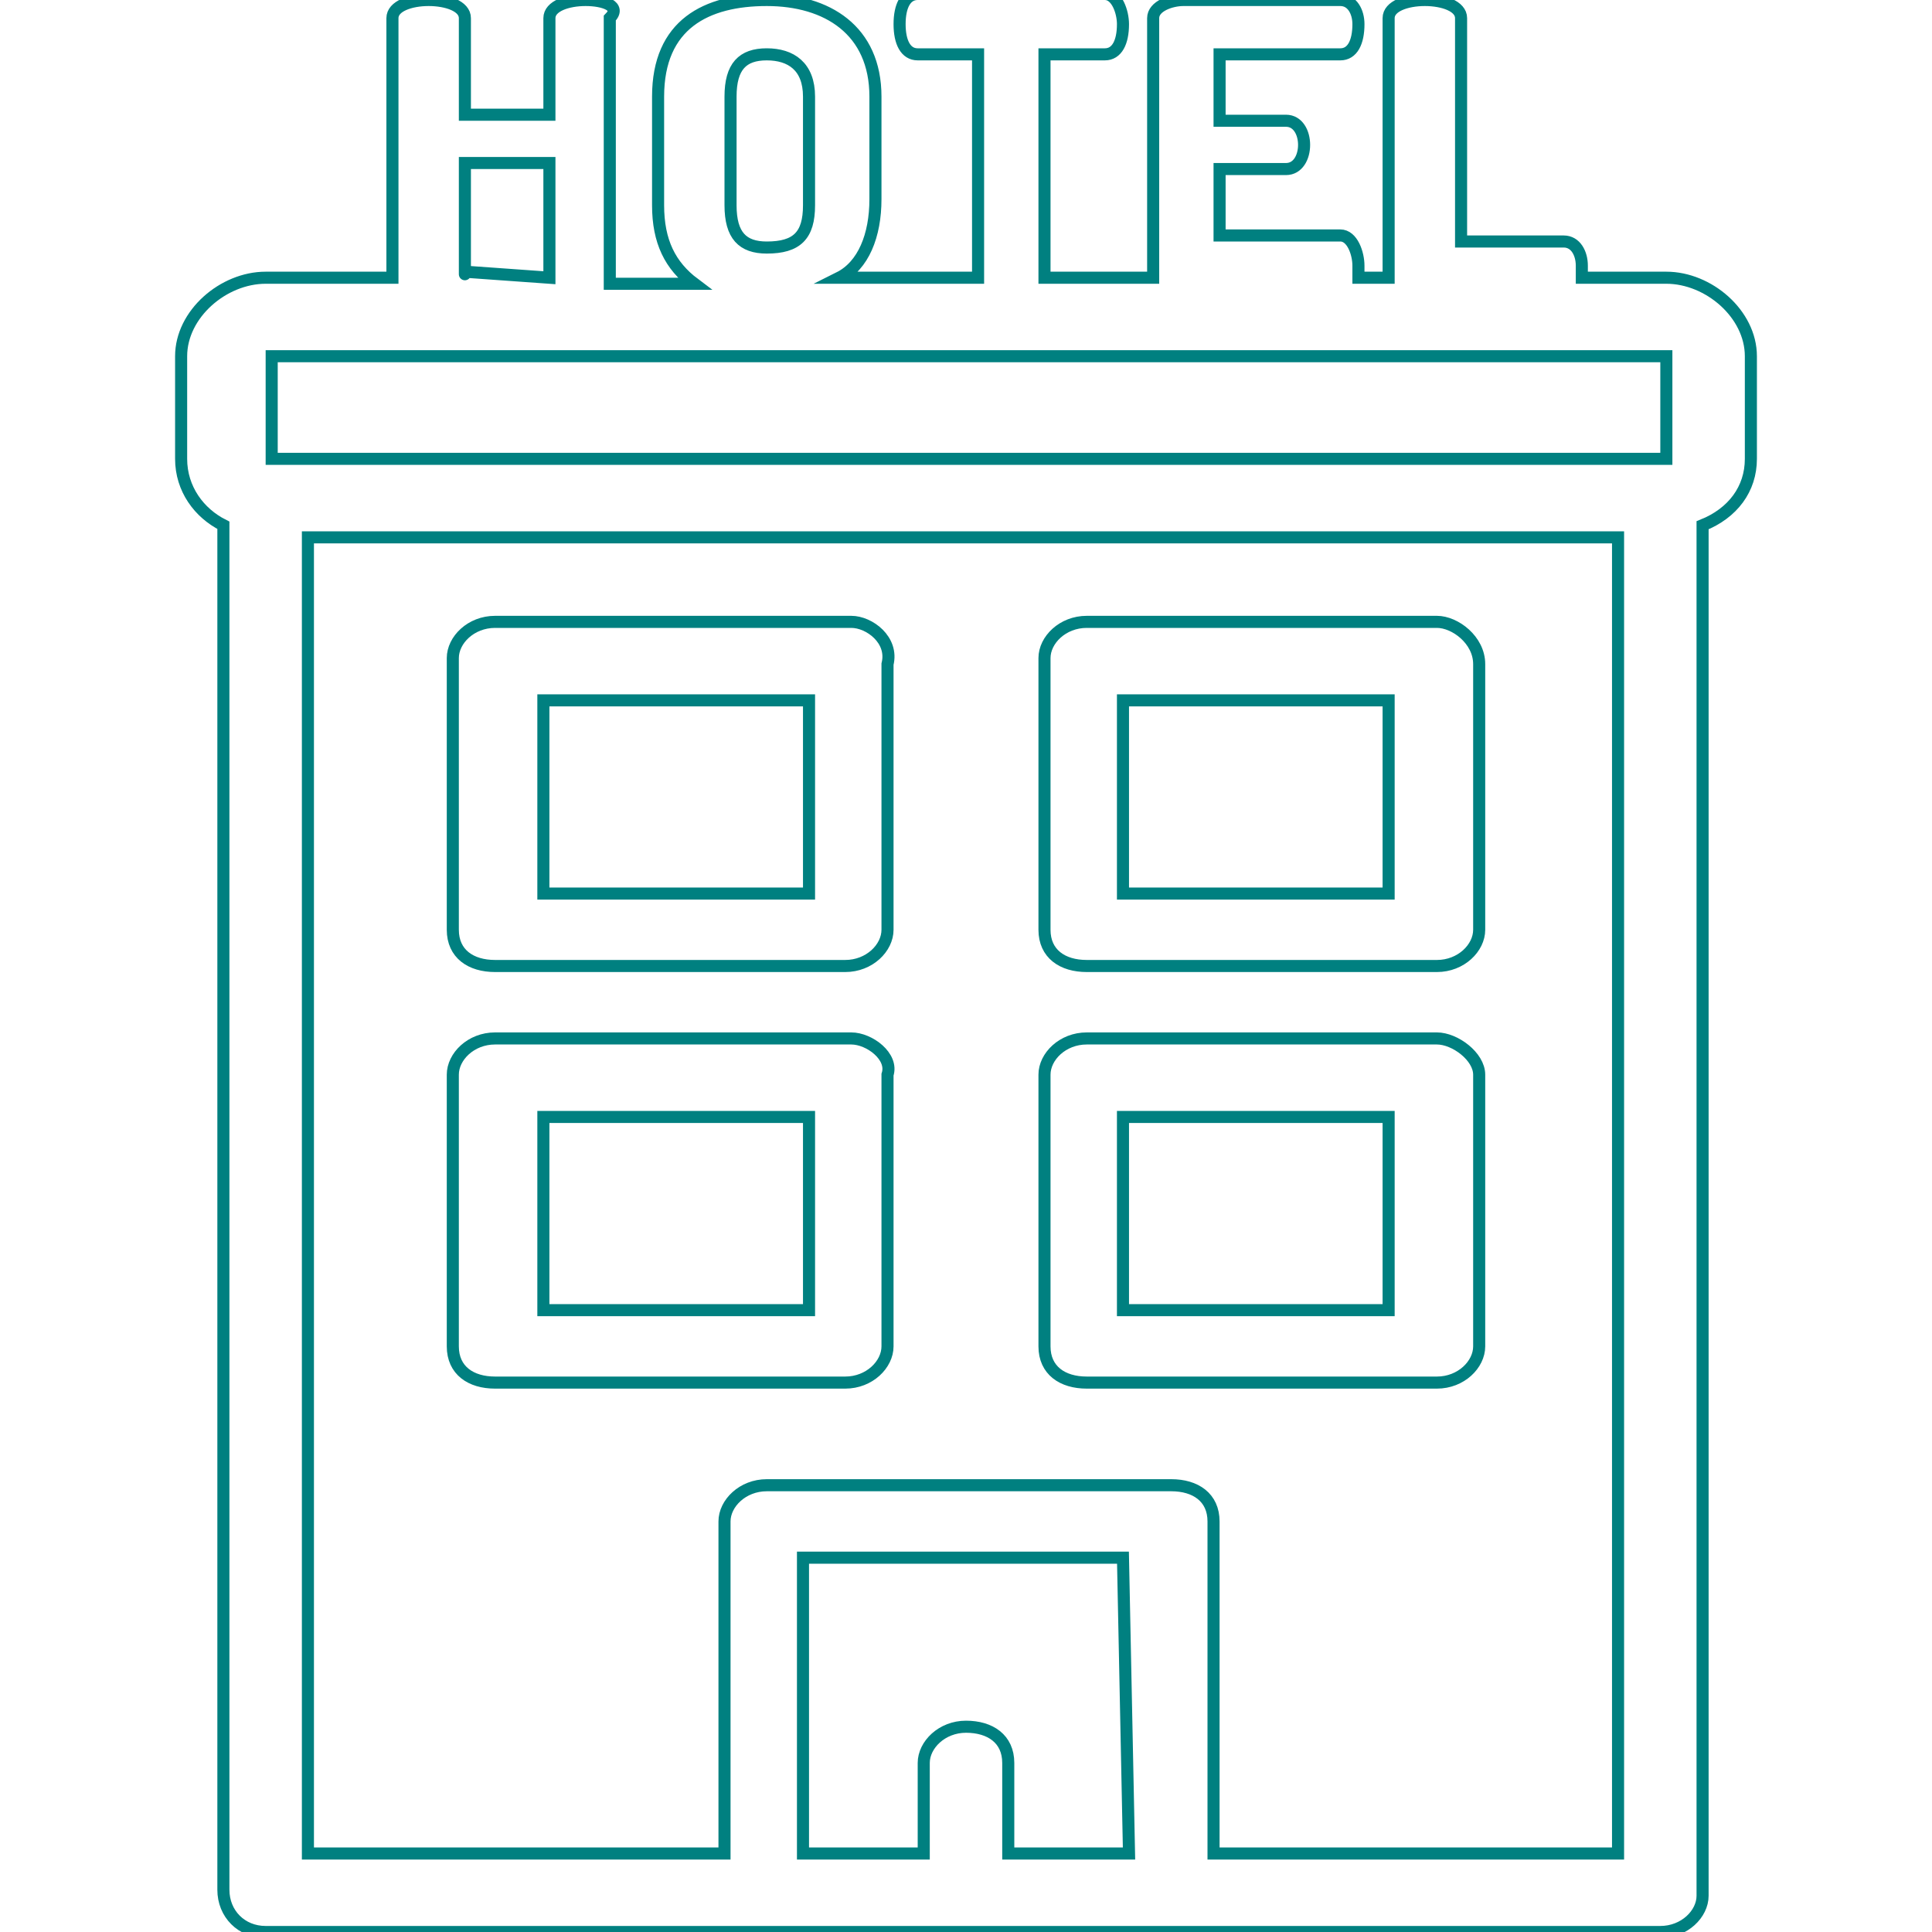 <?xml version="1.0" encoding="utf-8"?>
<!-- Generator: Adobe Illustrator 19.0.0, SVG Export Plug-In . SVG Version: 6.00 Build 0)  -->
<svg version="1.1" id="Layer_1" xmlns="http://www.w3.org/2000/svg" xmlns:xlink="http://www.w3.org/1999/xlink" x="0px" y="0px"
	 viewBox="0 0 32 32" style="enable-background:new 0 0 32 32;" xml:space="preserve">
<style type="text/css">
	.st0{fill:none;stroke:#008080;stroke-width:0.2;stroke-miterlimit:10;}
	.st1{fill:none;}
</style>
<g id="XMLID_25_">
	<g id="XMLID_26_">
		<path id="XMLID_27_" class="st0" d="M27.6,4.6h-1.4c0-0.1,0-0.1,0-0.2c0-0.2-0.1-0.4-0.3-0.4h-1.7V0.3c0-0.2-0.3-0.3-0.6-0.3
			s-0.6,0.1-0.6,0.3v4.2c0,0,0,0.1,0,0.1h-0.5c0-0.1,0-0.1,0-0.2c0-0.2-0.1-0.5-0.3-0.5h-2V2.8h1.1c0.2,0,0.3-0.2,0.3-0.4
			c0-0.2-0.1-0.4-0.3-0.4h-1.1V0.9h2c0.2,0,0.3-0.2,0.3-0.5c0-0.2-0.1-0.4-0.3-0.4h-2.6c-0.2,0-0.5,0.1-0.5,0.3v4.2c0,0,0,0.1,0,0.1
			h-1.8c0,0,0-0.1,0-0.1V0.9h1c0.2,0,0.3-0.2,0.3-0.5c0-0.2-0.1-0.5-0.3-0.5h-3.1c-0.2,0-0.3,0.2-0.3,0.5c0,0.3,0.1,0.5,0.3,0.5h1
			v3.6c0,0,0,0.1,0,0.1h-2.3c0.4-0.2,0.6-0.7,0.6-1.3V1.6c0-1.1-0.8-1.6-1.8-1.6c-1,0-1.8,0.4-1.8,1.6v1.8c0,0.6,0.2,1,0.6,1.3h-1.4
			c0,0,0-0.1,0-0.1V0.3C10.3,0.1,10,0,9.7,0C9.4,0,9.1,0.1,9.1,0.3v1.6H7.7V0.3C7.7,0.1,7.4,0,7.1,0C6.8,0,6.5,0.1,6.5,0.3v4.2
			c0,0,0,0.1,0,0.1H4.4C3.7,4.6,3,5.2,3,5.9v1.7c0,0.5,0.3,0.9,0.7,1.1v22.6C3.7,31.7,4,32,4.4,32h23.1c0.4,0,0.7-0.3,0.7-0.6V8.7
			C28.7,8.5,29,8.1,29,7.6V5.9C29,5.2,28.3,4.6,27.6,4.6z M12.1,1.6c0-0.5,0.2-0.7,0.6-0.7c0.4,0,0.7,0.2,0.7,0.7v1.8
			c0,0.5-0.2,0.7-0.7,0.7c-0.4,0-0.6-0.2-0.6-0.7V1.6z M7.7,4.5V2.7h1.4v1.8c0,0,0,0.1,0,0.1L7.7,4.5C7.7,4.6,7.7,4.5,7.7,4.5z
			 M18.7,30.7h-2v-1.5c0-0.4-0.3-0.6-0.7-0.6c-0.4,0-0.7,0.3-0.7,0.6v1.5h-2v-4.9h5.3L18.7,30.7L18.7,30.7z M26.9,30.7h-6.8v-5.5
			c0-0.4-0.3-0.6-0.7-0.6h-6.7c-0.4,0-0.7,0.3-0.7,0.6v5.5H5.1V8.9h21.7V30.7z M27.6,7.6C27.6,7.6,27.6,7.6,27.6,7.6l-23.1,0
			c0,0,0,0,0,0V5.9c0,0,0,0,0,0h23.1c0,0,0,0,0,0V7.6z"/>
	</g>
</g>
<g id="XMLID_20_">
	<g id="XMLID_21_">
		<path id="XMLID_22_" class="st0" d="M14.1,10.3H8.2c-0.4,0-0.7,0.3-0.7,0.6v4.5c0,0.4,0.3,0.6,0.7,0.6h5.8c0.4,0,0.7-0.3,0.7-0.6
			V11C14.8,10.6,14.4,10.3,14.1,10.3z M13.4,14.8H9v-3.2h4.4V14.8z"/>
	</g>
</g>
<g id="XMLID_15_">
	<g id="XMLID_16_">
		<path id="XMLID_17_" class="st0" d="M23.8,10.3h-5.8c-0.4,0-0.7,0.3-0.7,0.6v4.5c0,0.4,0.3,0.6,0.7,0.6h5.8c0.4,0,0.7-0.3,0.7-0.6
			V11C24.5,10.6,24.1,10.3,23.8,10.3z M23,14.8h-4.4v-3.2H23V14.8z"/>
	</g>
</g>
<g id="XMLID_10_">
	<g id="XMLID_11_">
		<path id="XMLID_12_" class="st0" d="M14.1,17.2H8.2c-0.4,0-0.7,0.3-0.7,0.6v4.5c0,0.4,0.3,0.6,0.7,0.6h5.8c0.4,0,0.7-0.3,0.7-0.6
			v-4.5C14.8,17.5,14.4,17.2,14.1,17.2z M13.4,21.7H9v-3.2h4.4V21.7z"/>
	</g>
</g>
<g id="XMLID_5_">
	<g id="XMLID_6_">
		<path id="XMLID_7_" class="st0" d="M23.8,17.2h-5.8c-0.4,0-0.7,0.3-0.7,0.6v4.5c0,0.4,0.3,0.6,0.7,0.6h5.8c0.4,0,0.7-0.3,0.7-0.6
			v-4.5C24.5,17.5,24.1,17.2,23.8,17.2z M23,21.7h-4.4v-3.2H23V21.7z"/>
	</g>
</g>
<g id="XMLID_2_">
	<g id="XMLID_3_">
		<path id="XMLID_4_" class="st1" d="M16,26.5c-0.4,0-0.7,0.3-0.7,0.6v0.2c0,0.4,0.3,0.6,0.7,0.6c0.4,0,0.7-0.3,0.7-0.6v-0.2
			C16.7,26.8,16.4,26.5,16,26.5z"/>
	</g>
</g>
</svg>
